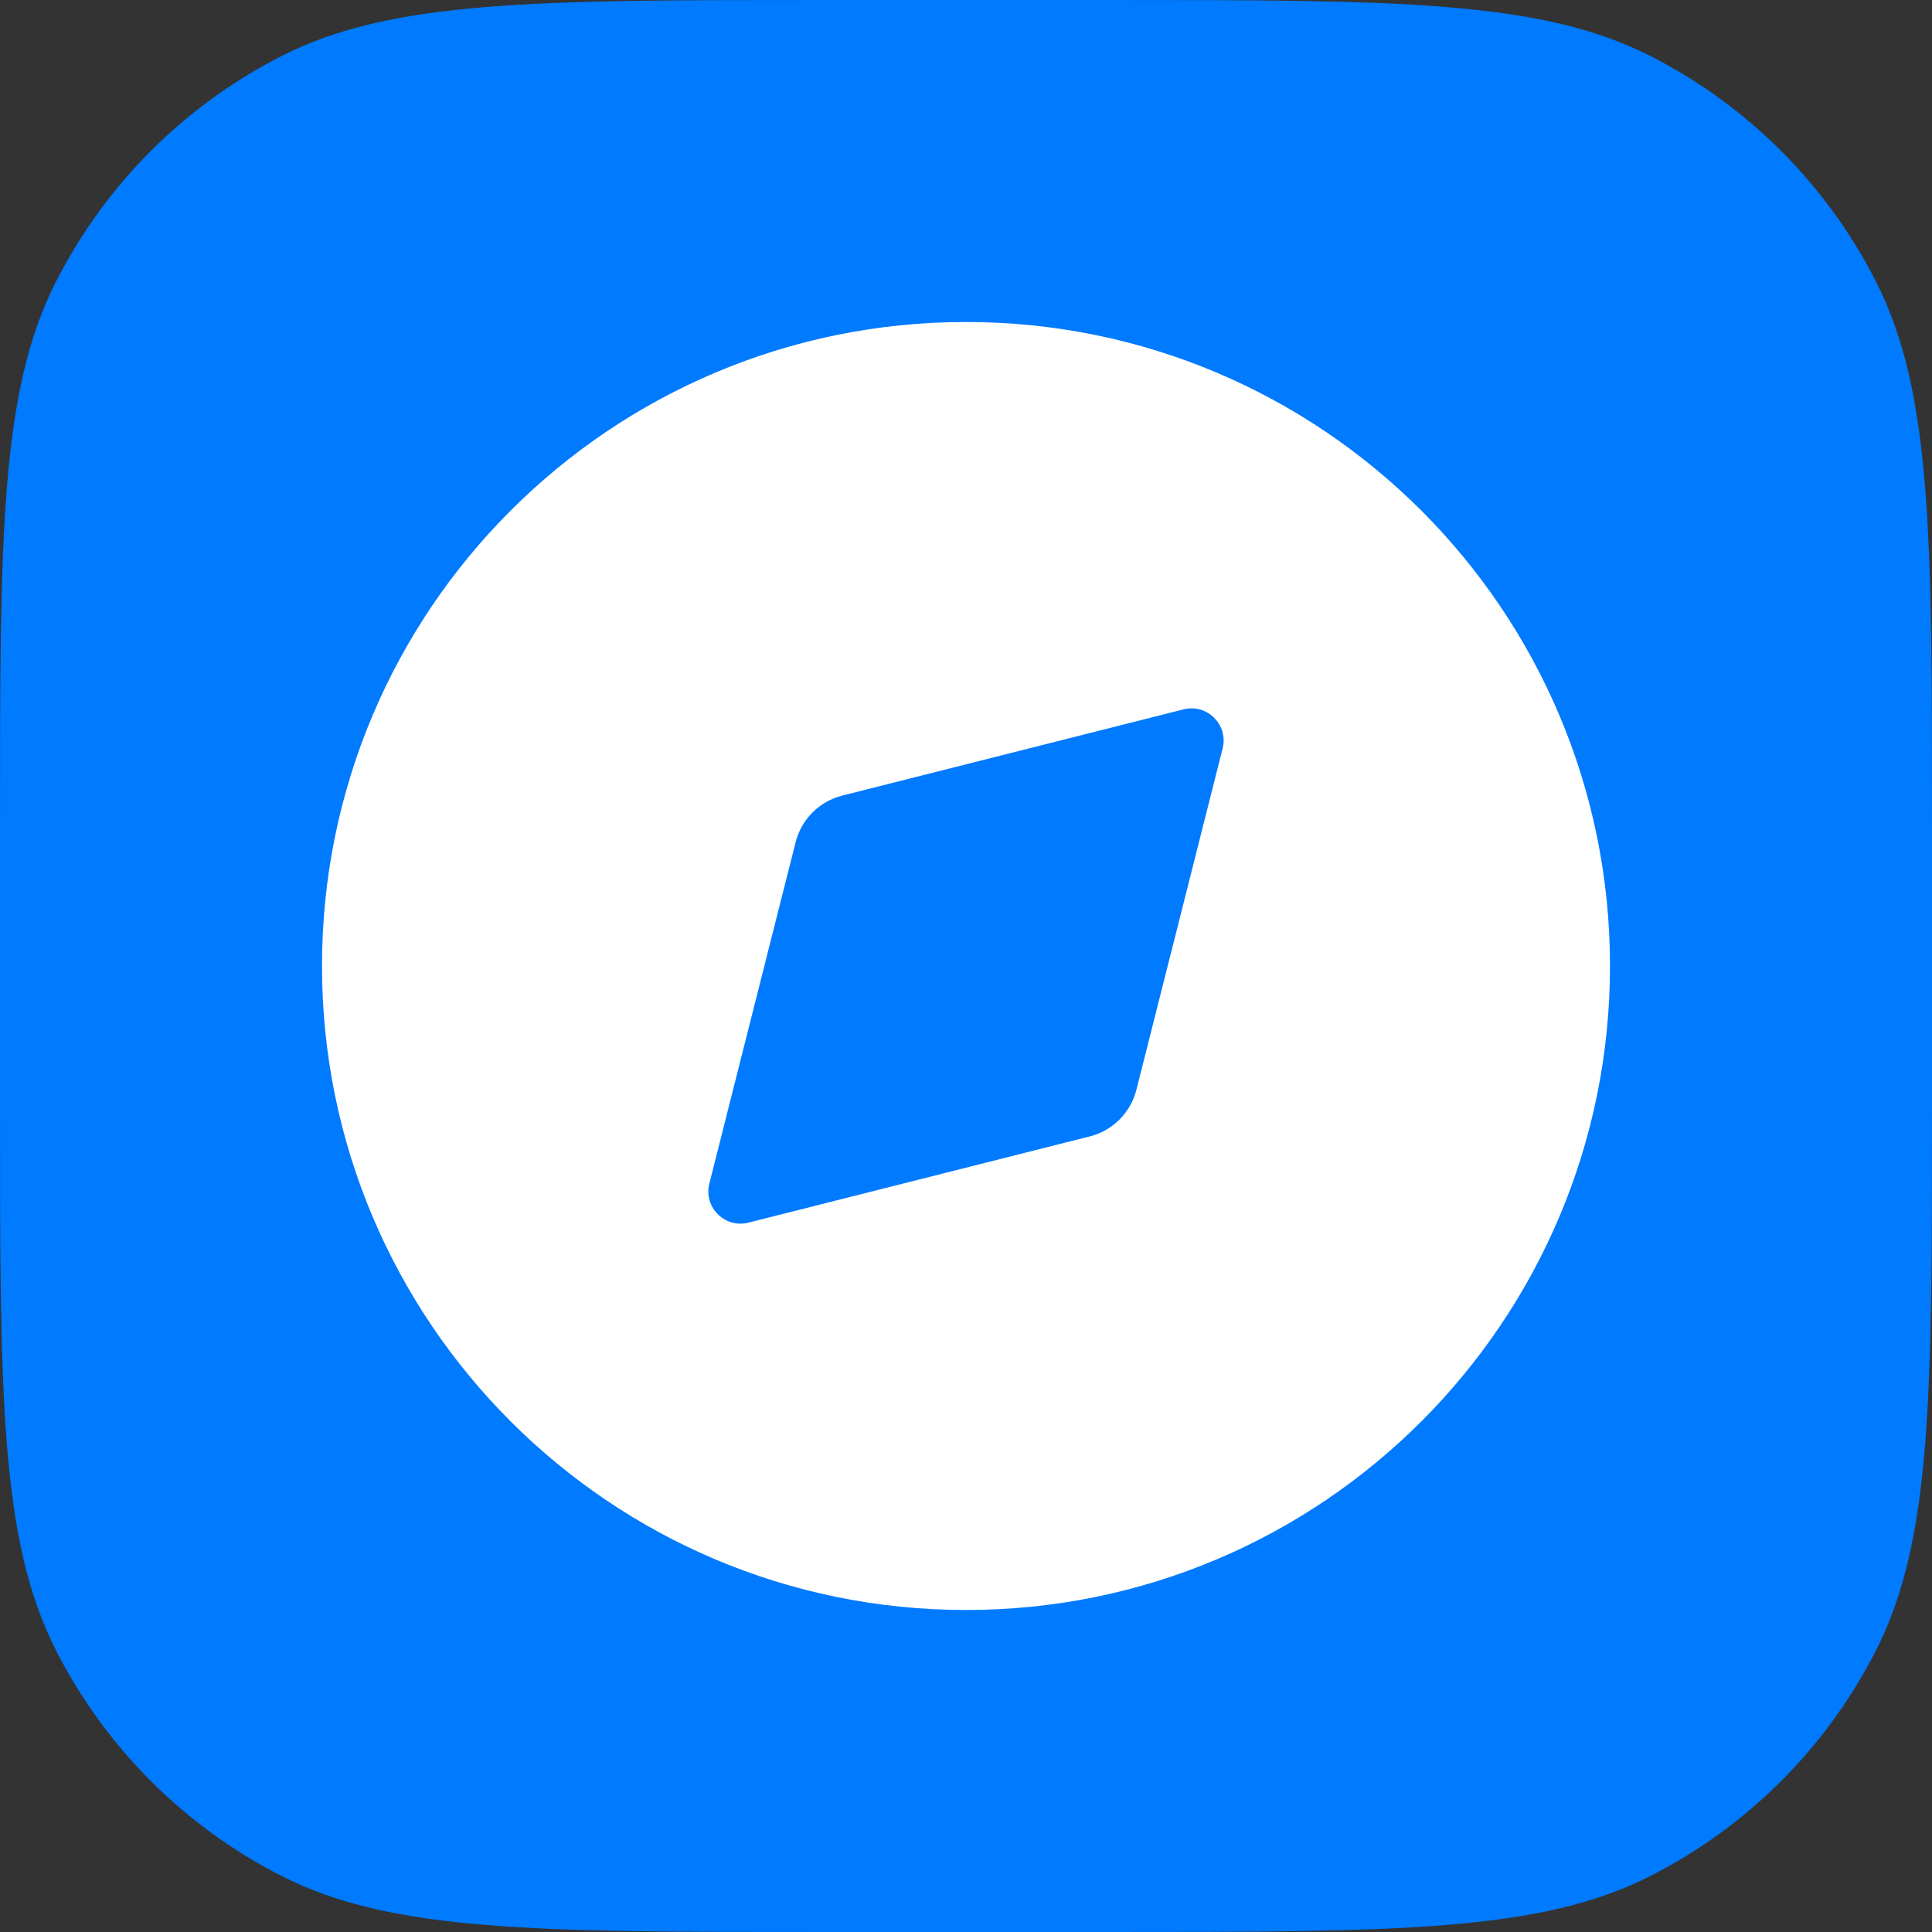 <svg width="30" height="30" viewBox="0 0 30 30" fill="none" xmlns="http://www.w3.org/2000/svg">
<rect x="0" y="0" width="30" height="30" fill="#333333" stroke="none"/>
<g clip-path="url(#clip0_2544_24133)">
<path d="M0 12.8C0 8.32 0 6.079 0.872 4.368C1.639 2.863 2.863 1.639 4.368 0.872C6.079 0 8.32 0 12.8 0H17.2C21.68 0 23.921 0 25.632 0.872C27.137 1.639 28.361 2.863 29.128 4.368C30 6.079 30 8.32 30 12.8V17.2C30 21.68 30 23.921 29.128 25.632C28.361 27.137 27.137 28.361 25.632 29.128C23.921 30 21.68 30 17.2 30H12.8C8.32 30 6.079 30 4.368 29.128C2.863 28.361 1.639 27.137 0.872 25.632C0 23.921 0 21.68 0 17.2V12.8Z" fill="#007AFF"/>
<path fill-rule="evenodd" clip-rule="evenodd" d="M15 25C20.523 25 25 20.523 25 15C25 9.477 20.523 5 15 5C9.477 5 5 9.477 5 15C5 20.523 9.477 25 15 25ZM18.985 11.622C19.077 11.255 18.744 10.922 18.378 11.015L13.078 12.354C12.722 12.444 12.444 12.722 12.354 13.079L11.015 18.378C10.922 18.745 11.255 19.078 11.622 18.985L16.922 17.646C17.278 17.556 17.556 17.278 17.646 16.922L18.985 11.622Z" fill="white"/>
</g>
<defs>
<clipPath id="clip0_2544_24133">
<rect width="30" height="30" fill="white"/>
</clipPath>
</defs>
</svg>
